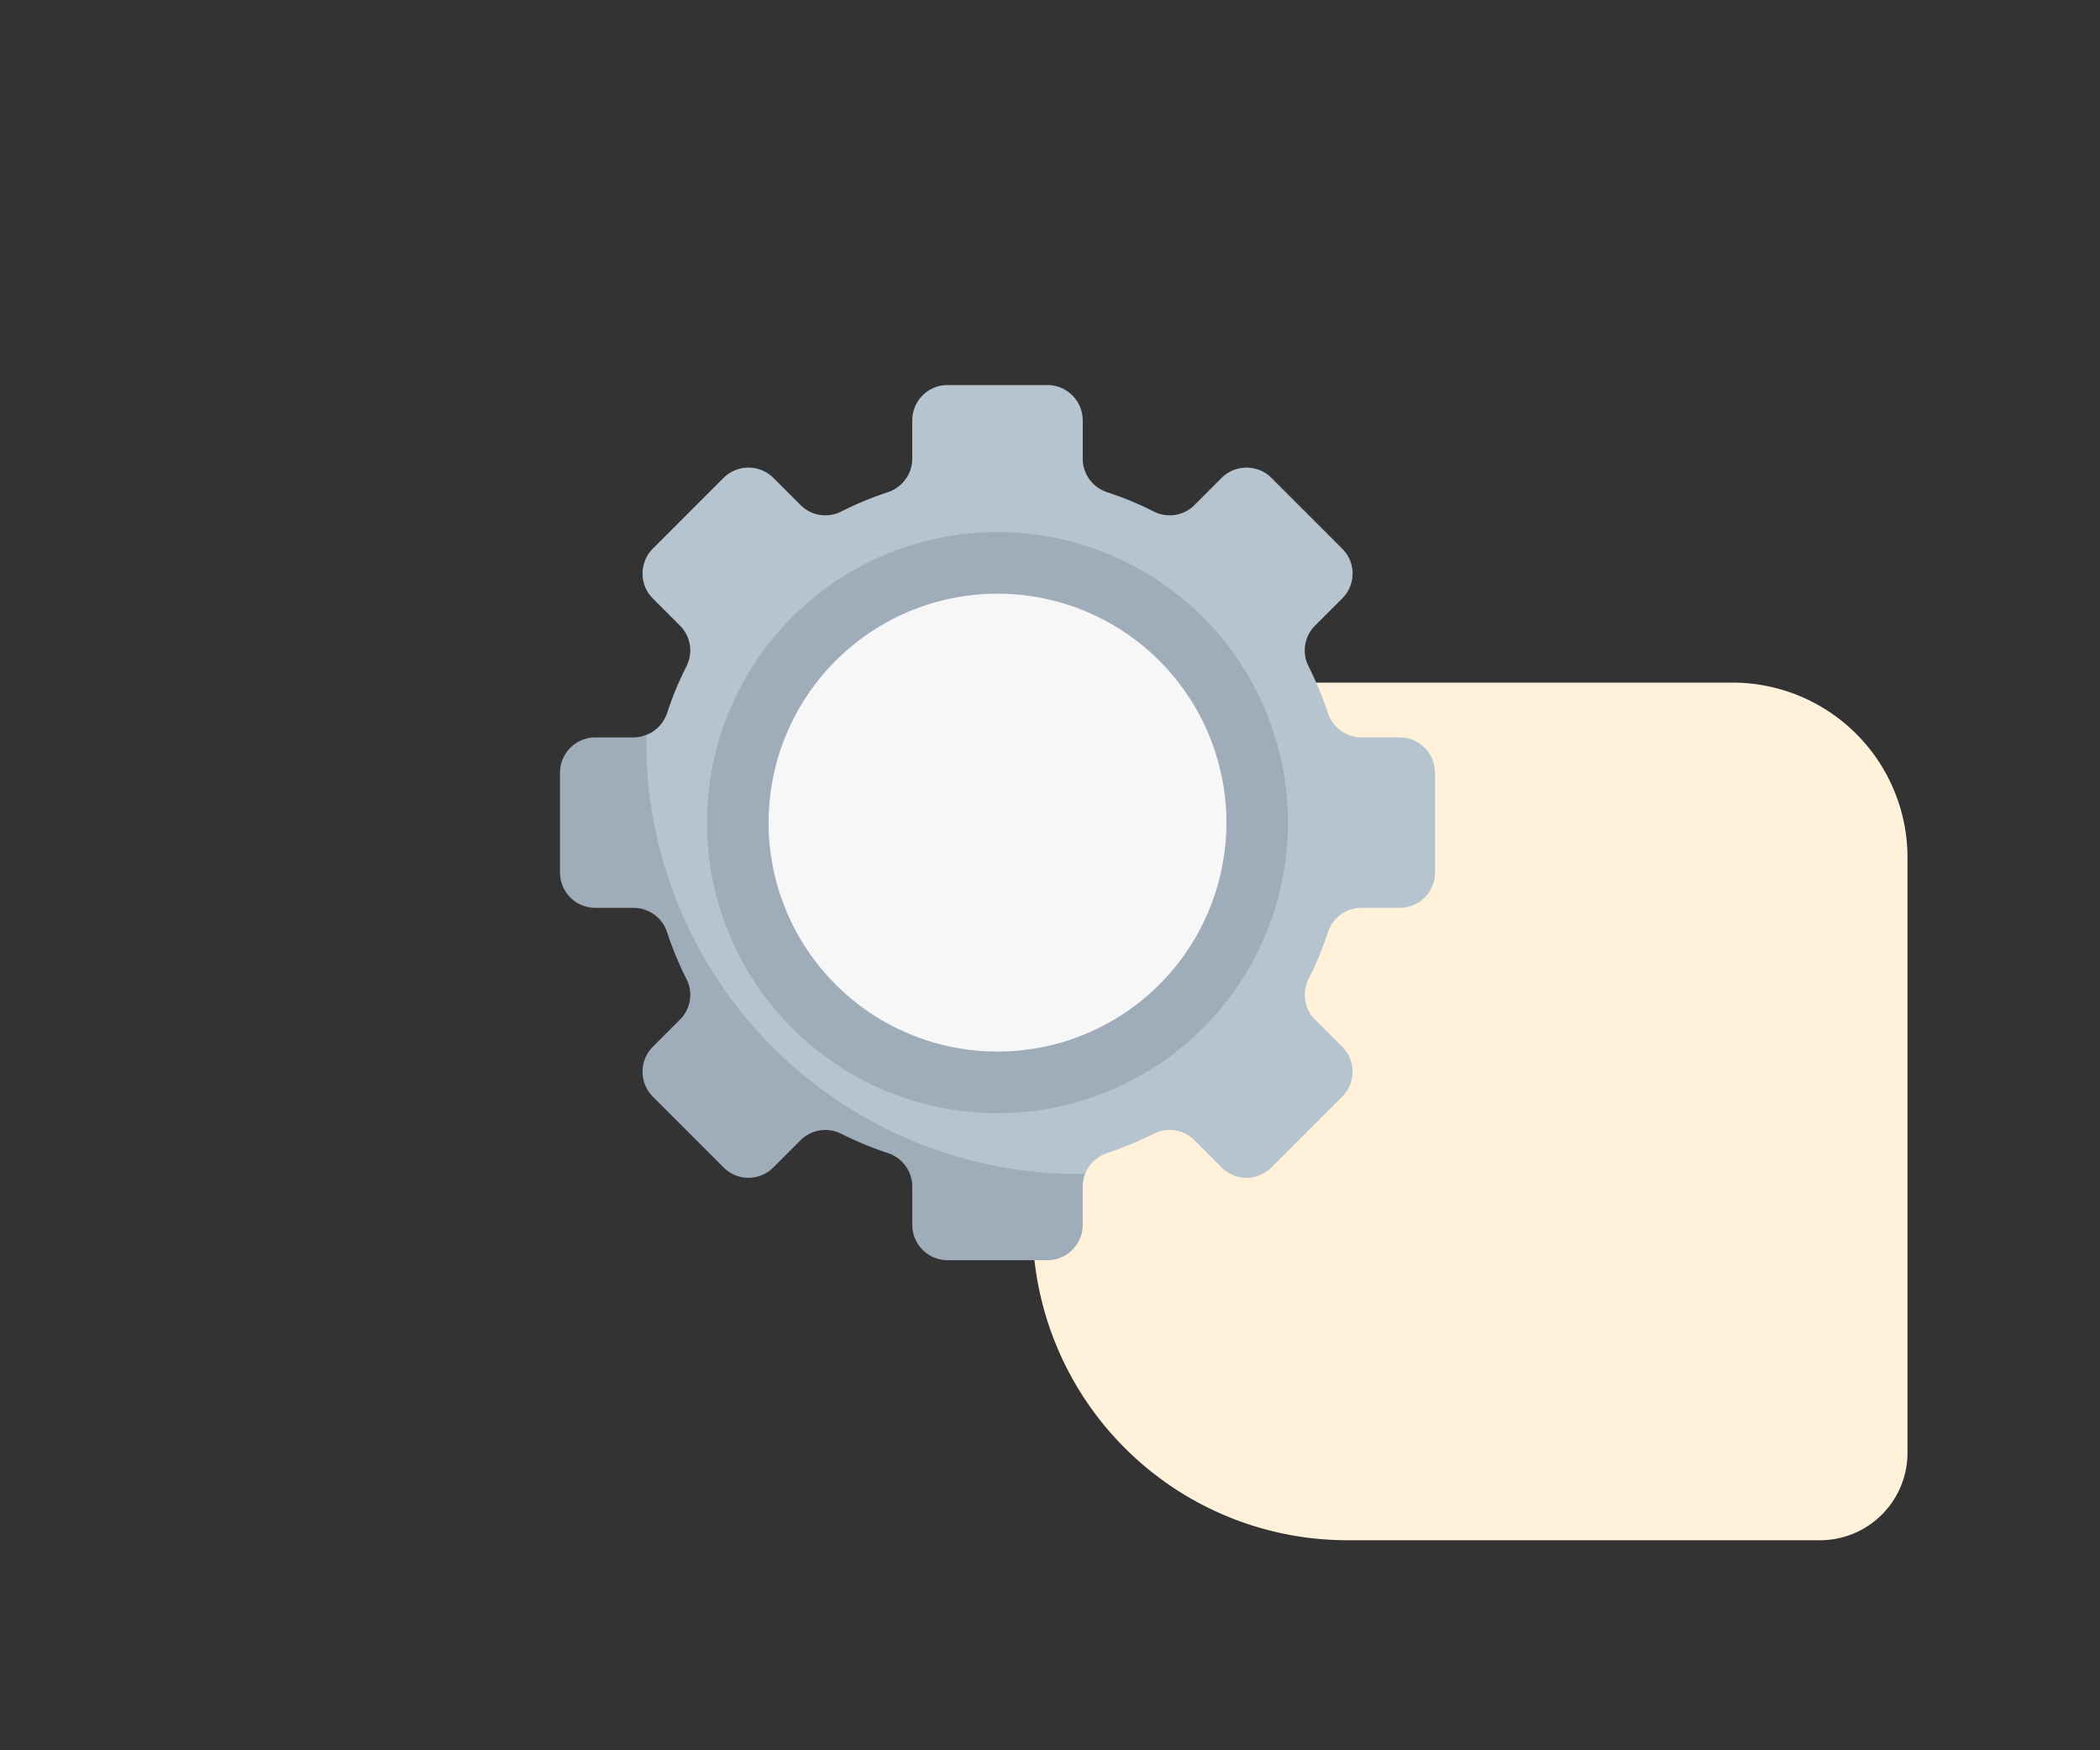 <svg width="120" height="100" viewBox="0 0 120 100" fill="none" xmlns="http://www.w3.org/2000/svg"><rect x="0" y="0" width="120" height="100" fill="#333333" stroke="none"/><mask id="mask0_1_395" style="mask-type:alpha" maskUnits="userSpaceOnUse" x="0" y="0" width="120" height="100"><rect width="120" height="100" fill="#D9D9D9"/></mask><g mask="url(#mask0_1_395)"><path d="M59 70a18 18 0 0 0 18 18h27a5 5 0 0 0 5-5V49a10 10 0 0 0-10-10H64a5 5 0 0 0-5 5v26Z" fill="#FFF1DA"/><path d="M82 49.85v-5.7c0-1.11-.9-2.02-2.02-2.02H77.8c-.87 0-1.64-.56-1.92-1.39-.3-.92-.67-1.8-1.1-2.66a2 2 0 0 1 .37-2.34l1.54-1.54a2 2 0 0 0 0-2.86l-4.03-4.03a2.02 2.02 0 0 0-2.86 0l-1.54 1.54a2 2 0 0 1-2.34.37c-.85-.43-1.74-.8-2.66-1.1a2.02 2.02 0 0 1-1.39-1.92v-2.18c0-1.11-.9-2.02-2.02-2.02h-5.7c-1.12 0-2.02.9-2.02 2.02v2.18c0 .87-.56 1.64-1.39 1.92-.92.3-1.8.67-2.66 1.1a2 2 0 0 1-2.34-.37l-1.54-1.54a2.02 2.02 0 0 0-2.86 0l-4.03 4.03a2.02 2.02 0 0 0 0 2.86l1.54 1.54a2 2 0 0 1 .37 2.34c-.43.85-.8 1.74-1.1 2.66-.2.59-.64 1.04-1.19 1.25-.23.1-.37.24-.63.24h-2.18c-1.11 0-2.02.9-2.02 2.02v5.5c0 1.11.9 2.02 2.02 2.02h2.18c.87 0 1.65.66 1.92 1.49.3.92.67 1.8 1.1 2.66a2 2 0 0 1-.37 2.34l-1.44 1.54a2.02 2.02 0 0 0 0 2.86l3.83 3.83c.79.79 2.07.79 2.86 0l1.54-1.54a2.02 2.02 0 0 1 2.34-.38c.85.43 1.94.9 2.87 1.21a2.02 2.02 0 0 1 1.38 1.92v2.18c0 1.11.9 2.02 2.02 2.02h5.4c1.11 0 2.02-.9 2.02-2.02V67.7c0-.26.15-.4.24-.63a2 2 0 0 1 1.25-1.19c.92-.3 1.8-.67 2.66-1.1a2 2 0 0 1 2.34.37l1.54 1.54a2 2 0 0 0 2.86 0l4.03-4.03a2 2 0 0 0 0-2.86l-1.54-1.54a2.02 2.02 0 0 1-.37-2.34c.43-.85.8-1.74 1.1-2.66a2.02 2.02 0 0 1 1.92-1.39h2.18c1.11 0 2.02-.9 2.02-2.02Z" fill="#B6C4CF"/><path d="M62 67.07a2.2 2.2 0 0 0-.13.73v2.18c0 1.11-.9 2.02-2.02 2.02h-5.7c-1.11 0-2.02-.9-2.02-2.02V67.8c0-.87-.56-1.65-1.39-1.92-.92-.3-1.8-.67-2.66-1.1a2.02 2.02 0 0 0-2.34.37l-1.54 1.54a2 2 0 0 1-2.86 0l-4.03-4.03a2.02 2.02 0 0 1 0-2.86l1.54-1.54a2 2 0 0 0 .37-2.34c-.43-.85-.8-1.74-1.1-2.66a2.02 2.02 0 0 0-1.92-1.39h-2.18c-1.11 0-2.02-.9-2.02-2.02v-5.7c0-1.11.9-2.02 2.02-2.02h2.18c.26 0 .5-.05.73-.14v.38A24.7 24.7 0 0 0 62 67.07Z" fill="#9FACBA"/><path d="M57 63.6a16.6 16.6 0 1 0 0-33.2 16.6 16.6 0 0 0 0 33.2Z" fill="#9FACBA"/><path d="M57 60.08a13.08 13.08 0 1 0 0-26.16 13.08 13.08 0 0 0 0 26.16Z" fill="#F8F7F7"/></g></svg>